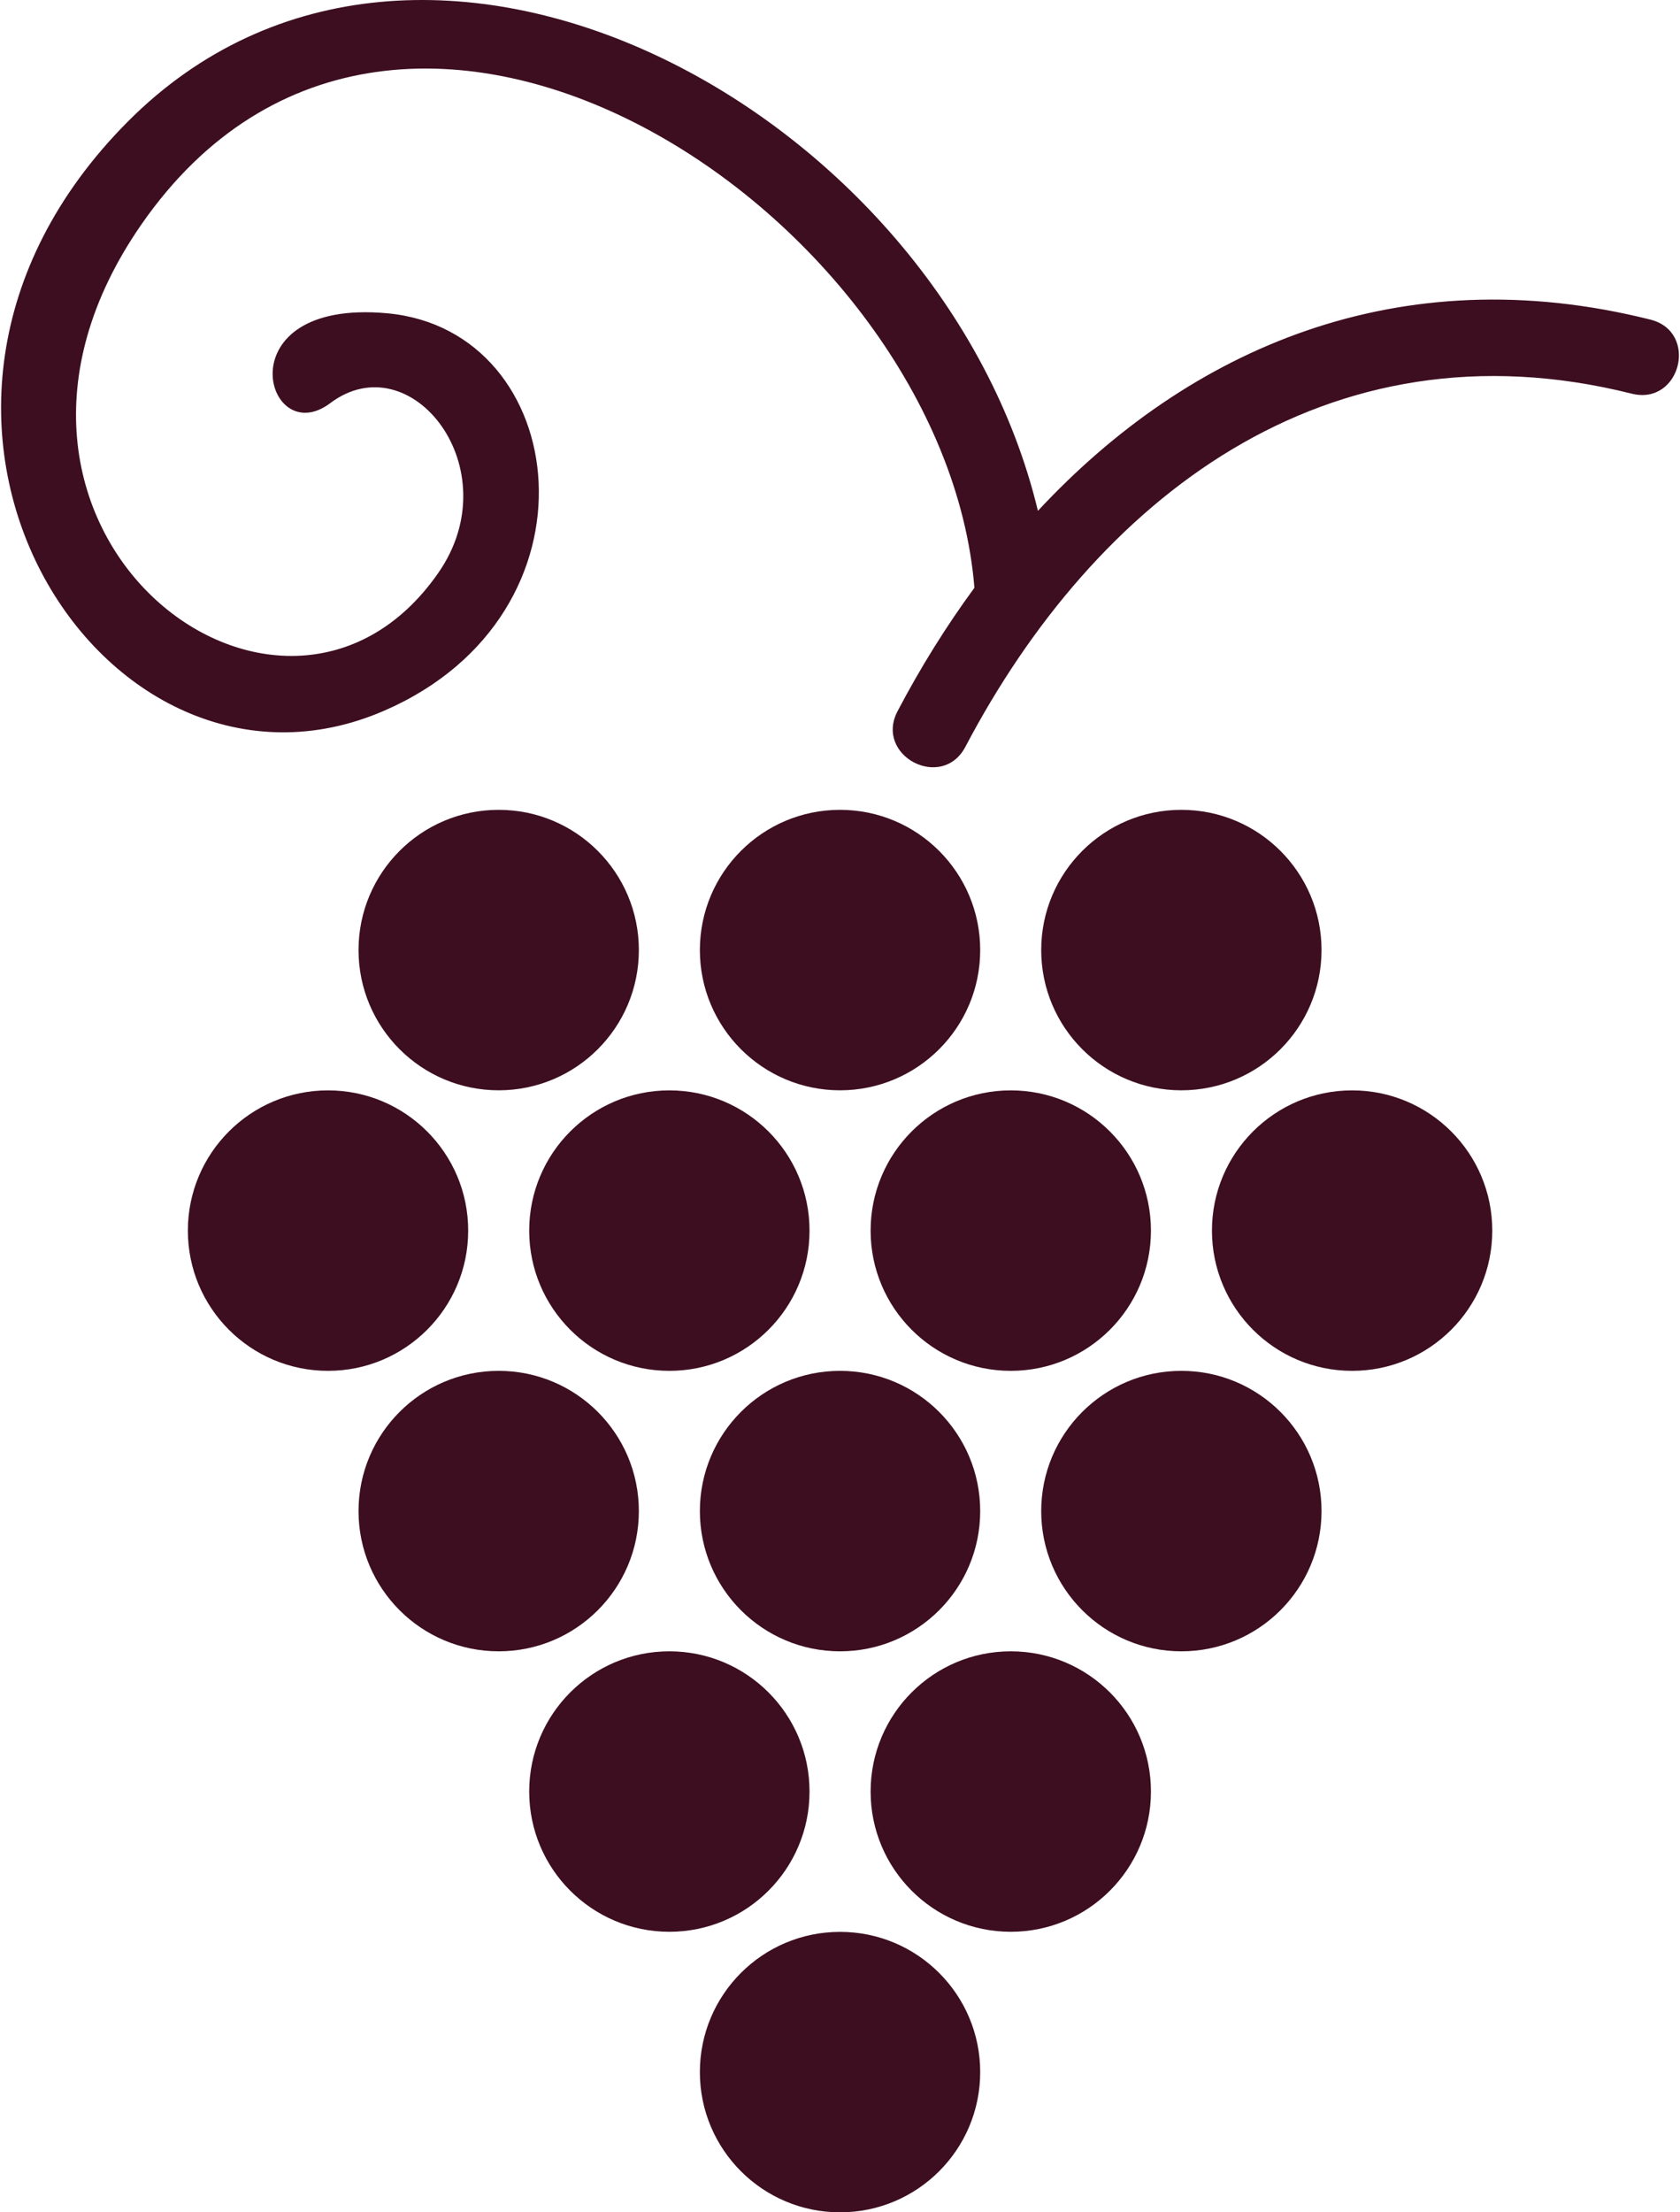 <svg width="389" height="512" viewBox="0 0 389 512" fill="none" xmlns="http://www.w3.org/2000/svg">
<path d="M75.953 317.256C93.877 317.256 108.408 302.725 108.408 284.801C108.408 266.877 93.877 252.346 75.953 252.346C58.029 252.346 43.499 266.877 43.499 284.801C43.499 302.725 58.029 317.256 75.953 317.256Z" fill="#3D0E20"/>
<path d="M154.989 317.256C172.914 317.256 187.444 302.725 187.444 284.801C187.444 266.877 172.914 252.346 154.989 252.346C137.065 252.346 122.535 266.877 122.535 284.801C122.535 302.725 137.065 317.256 154.989 317.256Z" fill="#3D0E20"/>
<path d="M234.042 317.256C251.967 317.256 266.497 302.725 266.497 284.801C266.497 266.877 251.967 252.346 234.042 252.346C216.118 252.346 201.588 266.877 201.588 284.801C201.588 302.725 216.118 317.256 234.042 317.256Z" fill="#3D0E20"/>
<path d="M313.078 317.256C331.002 317.256 345.533 302.725 345.533 284.801C345.533 266.877 331.002 252.346 313.078 252.346C295.154 252.346 280.624 266.877 280.624 284.801C280.624 302.725 295.154 317.256 313.078 317.256Z" fill="#3D0E20"/>
<path d="M115.471 382.165C133.396 382.165 147.926 367.634 147.926 349.71C147.926 331.786 133.396 317.256 115.471 317.256C97.547 317.256 83.017 331.786 83.017 349.71C83.017 367.634 97.547 382.165 115.471 382.165Z" fill="#3D0E20"/>
<path d="M194.508 382.165C212.432 382.165 226.962 367.634 226.962 349.71C226.962 331.786 212.432 317.256 194.508 317.256C176.583 317.256 162.053 331.786 162.053 349.71C162.053 367.634 176.583 382.165 194.508 382.165Z" fill="#3D0E20"/>
<path d="M273.543 382.165C291.468 382.165 305.998 367.634 305.998 349.71C305.998 331.786 291.468 317.256 273.543 317.256C255.619 317.256 241.089 331.786 241.089 349.71C241.089 367.634 255.619 382.165 273.543 382.165Z" fill="#3D0E20"/>
<path d="M154.989 447.074C172.914 447.074 187.444 432.544 187.444 414.619C187.444 396.695 172.914 382.165 154.989 382.165C137.065 382.165 122.535 396.695 122.535 414.619C122.535 432.544 137.065 447.074 154.989 447.074Z" fill="#3D0E20"/>
<path d="M234.042 447.074C251.967 447.074 266.497 432.544 266.497 414.619C266.497 396.695 251.967 382.165 234.042 382.165C216.118 382.165 201.588 396.695 201.588 414.619C201.588 432.544 216.118 447.074 234.042 447.074Z" fill="#3D0E20"/>
<path d="M194.508 512C212.432 512 226.962 497.47 226.962 479.545C226.962 461.621 212.432 447.091 194.508 447.091C176.583 447.091 162.053 461.621 162.053 479.545C162.053 497.47 176.583 512 194.508 512Z" fill="#3D0E20"/>
<path d="M115.471 252.33C133.396 252.33 147.926 237.799 147.926 219.875C147.926 201.951 133.396 187.42 115.471 187.42C97.547 187.42 83.017 201.951 83.017 219.875C83.017 237.799 97.547 252.33 115.471 252.33Z" fill="#3D0E20"/>
<path d="M194.508 252.33C212.432 252.33 226.962 237.799 226.962 219.875C226.962 201.951 212.432 187.42 194.508 187.42C176.583 187.42 162.053 201.951 162.053 219.875C162.053 237.799 176.583 252.33 194.508 252.33Z" fill="#3D0E20"/>
<path d="M273.543 252.33C291.468 252.33 305.998 237.799 305.998 219.875C305.998 201.951 291.468 187.42 273.543 187.42C255.619 187.42 241.089 201.951 241.089 219.875C241.089 237.799 255.619 252.33 273.543 252.33Z" fill="#3D0E20"/>
<path fill-rule="evenodd" clip-rule="evenodd" d="M225.624 136.045C218.662 49.997 92.519 -34.172 32.743 51.945C-15.99 122.156 65.367 184.575 101.497 132.573C118.199 108.554 95.196 79.216 76.478 93.292C61.42 104.624 51.579 68.985 89.708 72.508C132.325 76.455 140.693 142.059 88.945 164.485C24.189 192.553 -38.214 96.324 29.558 28.18C97.313 -39.931 218.035 25.368 240.327 118.226C275.288 80.656 323.818 59.364 382.138 73.965C393.419 76.794 389.133 93.936 377.818 91.107C306.93 73.338 253.471 115.922 223.54 172.819C218.103 183.152 202.401 174.903 207.838 164.57C213.089 154.576 219.035 145.006 225.624 136.028V136.045Z" fill="#3D0E20"/>
</svg>
